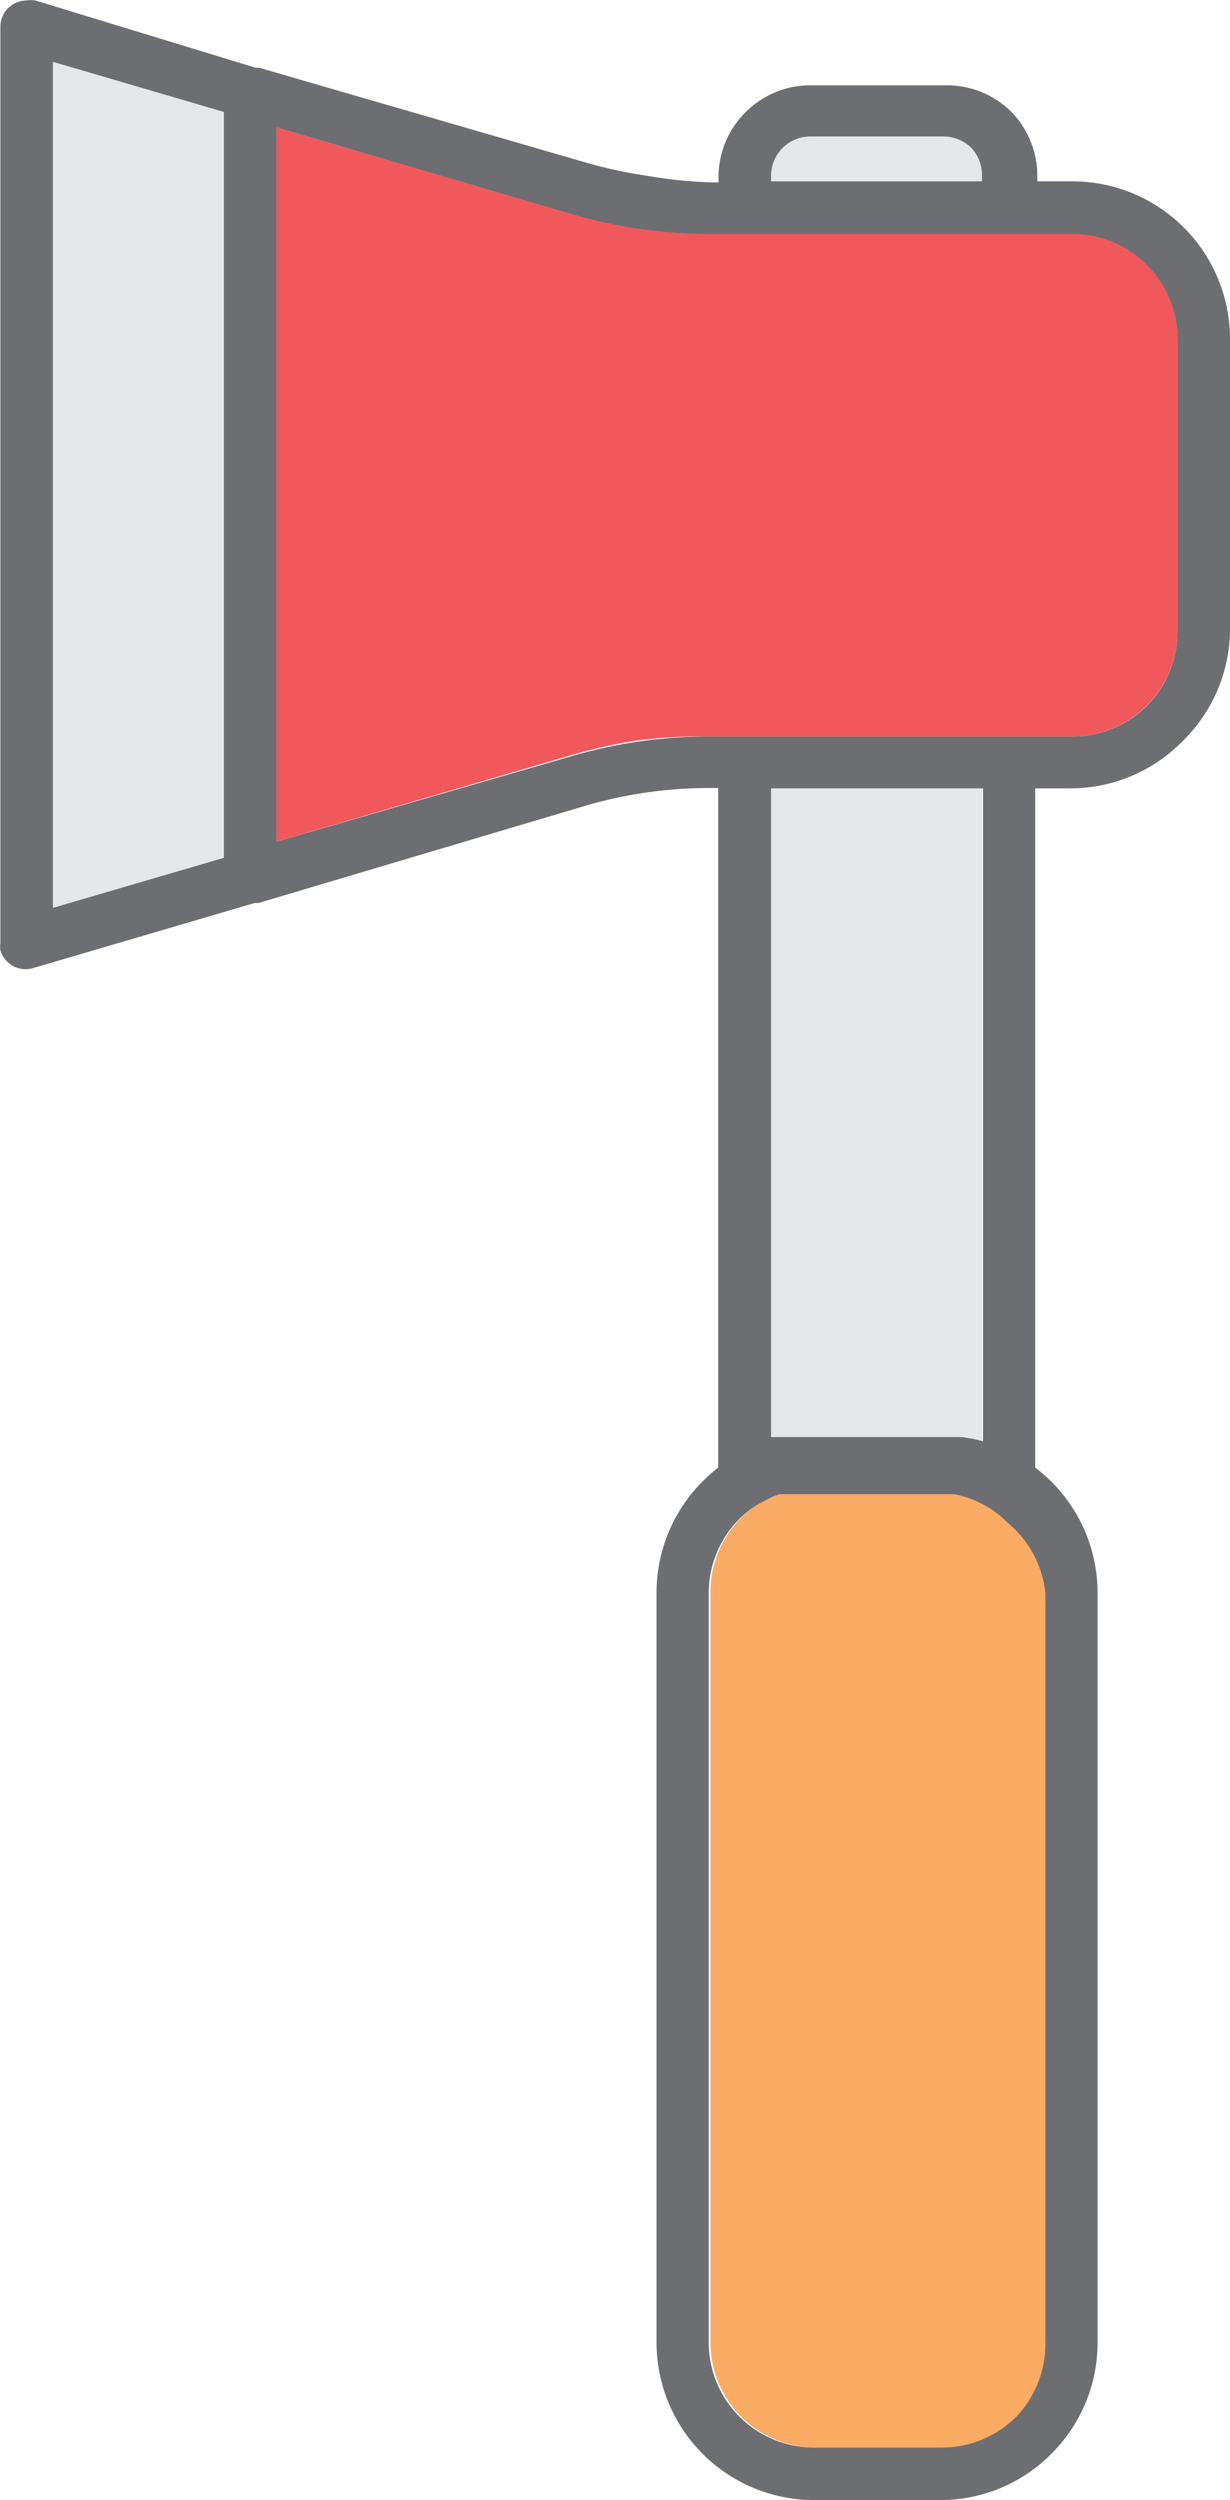 <svg xmlns="http://www.w3.org/2000/svg" viewBox="-0.011 -0.014 35.111 71.334"><title>Depositphotos_103092084_116_ic</title><g data-name="Layer 2"><g data-name="Layer 1" fill-rule="evenodd"><path d="M22 22.47v18.64h5.43a4.79 4.79 0 0 1 .6.12V22.47z" fill="#e6e7e8"/><path d="M26.92 3.84h-3.8a1.13 1.13 0 0 0-.8.33A1.15 1.15 0 0 0 22 5v.19h6.06V5a1.13 1.13 0 0 0-.33-.79 1.14 1.14 0 0 0-.81-.37z" fill="#e6e7e8"/><path fill="#e6e7e8" d="M6.38 24.45V3.18L1.5 1.74v24.15l4.88-1.44z"/><path d="M7.88 3.62V24l8.32-2.44a14.61 14.61 0 0 1 2-.45 14.44 14.44 0 0 1 2.11-.11H30.6a3 3 0 0 0 2.12-.88A3 3 0 0 0 33.6 18V9.65a3 3 0 0 0-3-3H20.31a14.62 14.62 0 0 1-2.08-.14 14.42 14.42 0 0 1-2-.45z" fill="#f1585c"/><path d="M26.83 42.44h-4.52l-.15.05-.16.21-.34.18a3.07 3.07 0 0 0-.51.41 3 3 0 0 0-.88 2.12v21.41a3 3 0 0 0 3 3h3.62a3 3 0 0 0 2.12-.88 3 3 0 0 0 .88-2.11V45.44a3 3 0 0 0-.88-2.12 3.06 3.06 0 0 0-.53-.42 3 3 0 0 0-1-.4h-.51z" fill="#faab64"/><path d="M30.6 5.16h-1V5a2.61 2.61 0 0 0-.77-1.85 2.61 2.61 0 0 0-1.8-.73h-3.91a2.61 2.61 0 0 0-1.85.77A2.6 2.6 0 0 0 20.5 5v.19h-.18A13 13 0 0 1 18.45 5a13.14 13.14 0 0 1-1.82-.4L7.39 1.92h-.1L1 0a.76.76 0 0 0-.25 0A.75.75 0 0 0 0 .75v26.14a.69.69 0 0 0 0 .21.75.75 0 0 0 .93.51l6.33-1.86h.11L16.62 23a12.58 12.58 0 0 1 3.69-.53h.18v19.39a4.67 4.67 0 0 0-.45.4 4.5 4.5 0 0 0-1.31 3.17v21.39a4.5 4.5 0 0 0 4.5 4.5h3.62A4.46 4.46 0 0 0 30 70a4.47 4.47 0 0 0 1.32-3.18V45.44A4.48 4.48 0 0 0 30 42.26a4.55 4.55 0 0 0-.46-.4V22.48h1a4.48 4.48 0 0 0 3.18-1.32A4.49 4.49 0 0 0 35.1 18V9.66a4.5 4.5 0 0 0-4.5-4.5zM6.38 24.46L1.5 25.89V1.75l4.88 1.43zM22 5a1.12 1.12 0 0 1 1.12-1.12h3.81a1.14 1.14 0 0 1 .76.3 1.12 1.12 0 0 1 .33.79v.19H22zm7.83 40.47v21.35a3 3 0 0 1-.83 2.12 3 3 0 0 1-2.11.88h-3.67a3 3 0 0 1-3-3V45.44a3 3 0 0 1 .88-2.12 3 3 0 0 1 .52-.41l.34-.18.13-.06.15-.05h5a3 3 0 0 1 1 .4 2.83 2.83 0 0 1 .52.42 3 3 0 0 1 1.07 2zM22 41.11V22.48h6.05v18.63a4.2 4.2 0 0 0-.6-.12H22zM33.6 18a3 3 0 0 1-.87 2.12 3 3 0 0 1-2.13.88H20.32a13.94 13.94 0 0 0-4.11.59L7.88 24V3.62l8.32 2.44a14 14 0 0 0 2 .45 14.43 14.43 0 0 0 2.08.15H30.6a3 3 0 0 1 3 3z" fill="#6d6e71"/></g></g></svg>